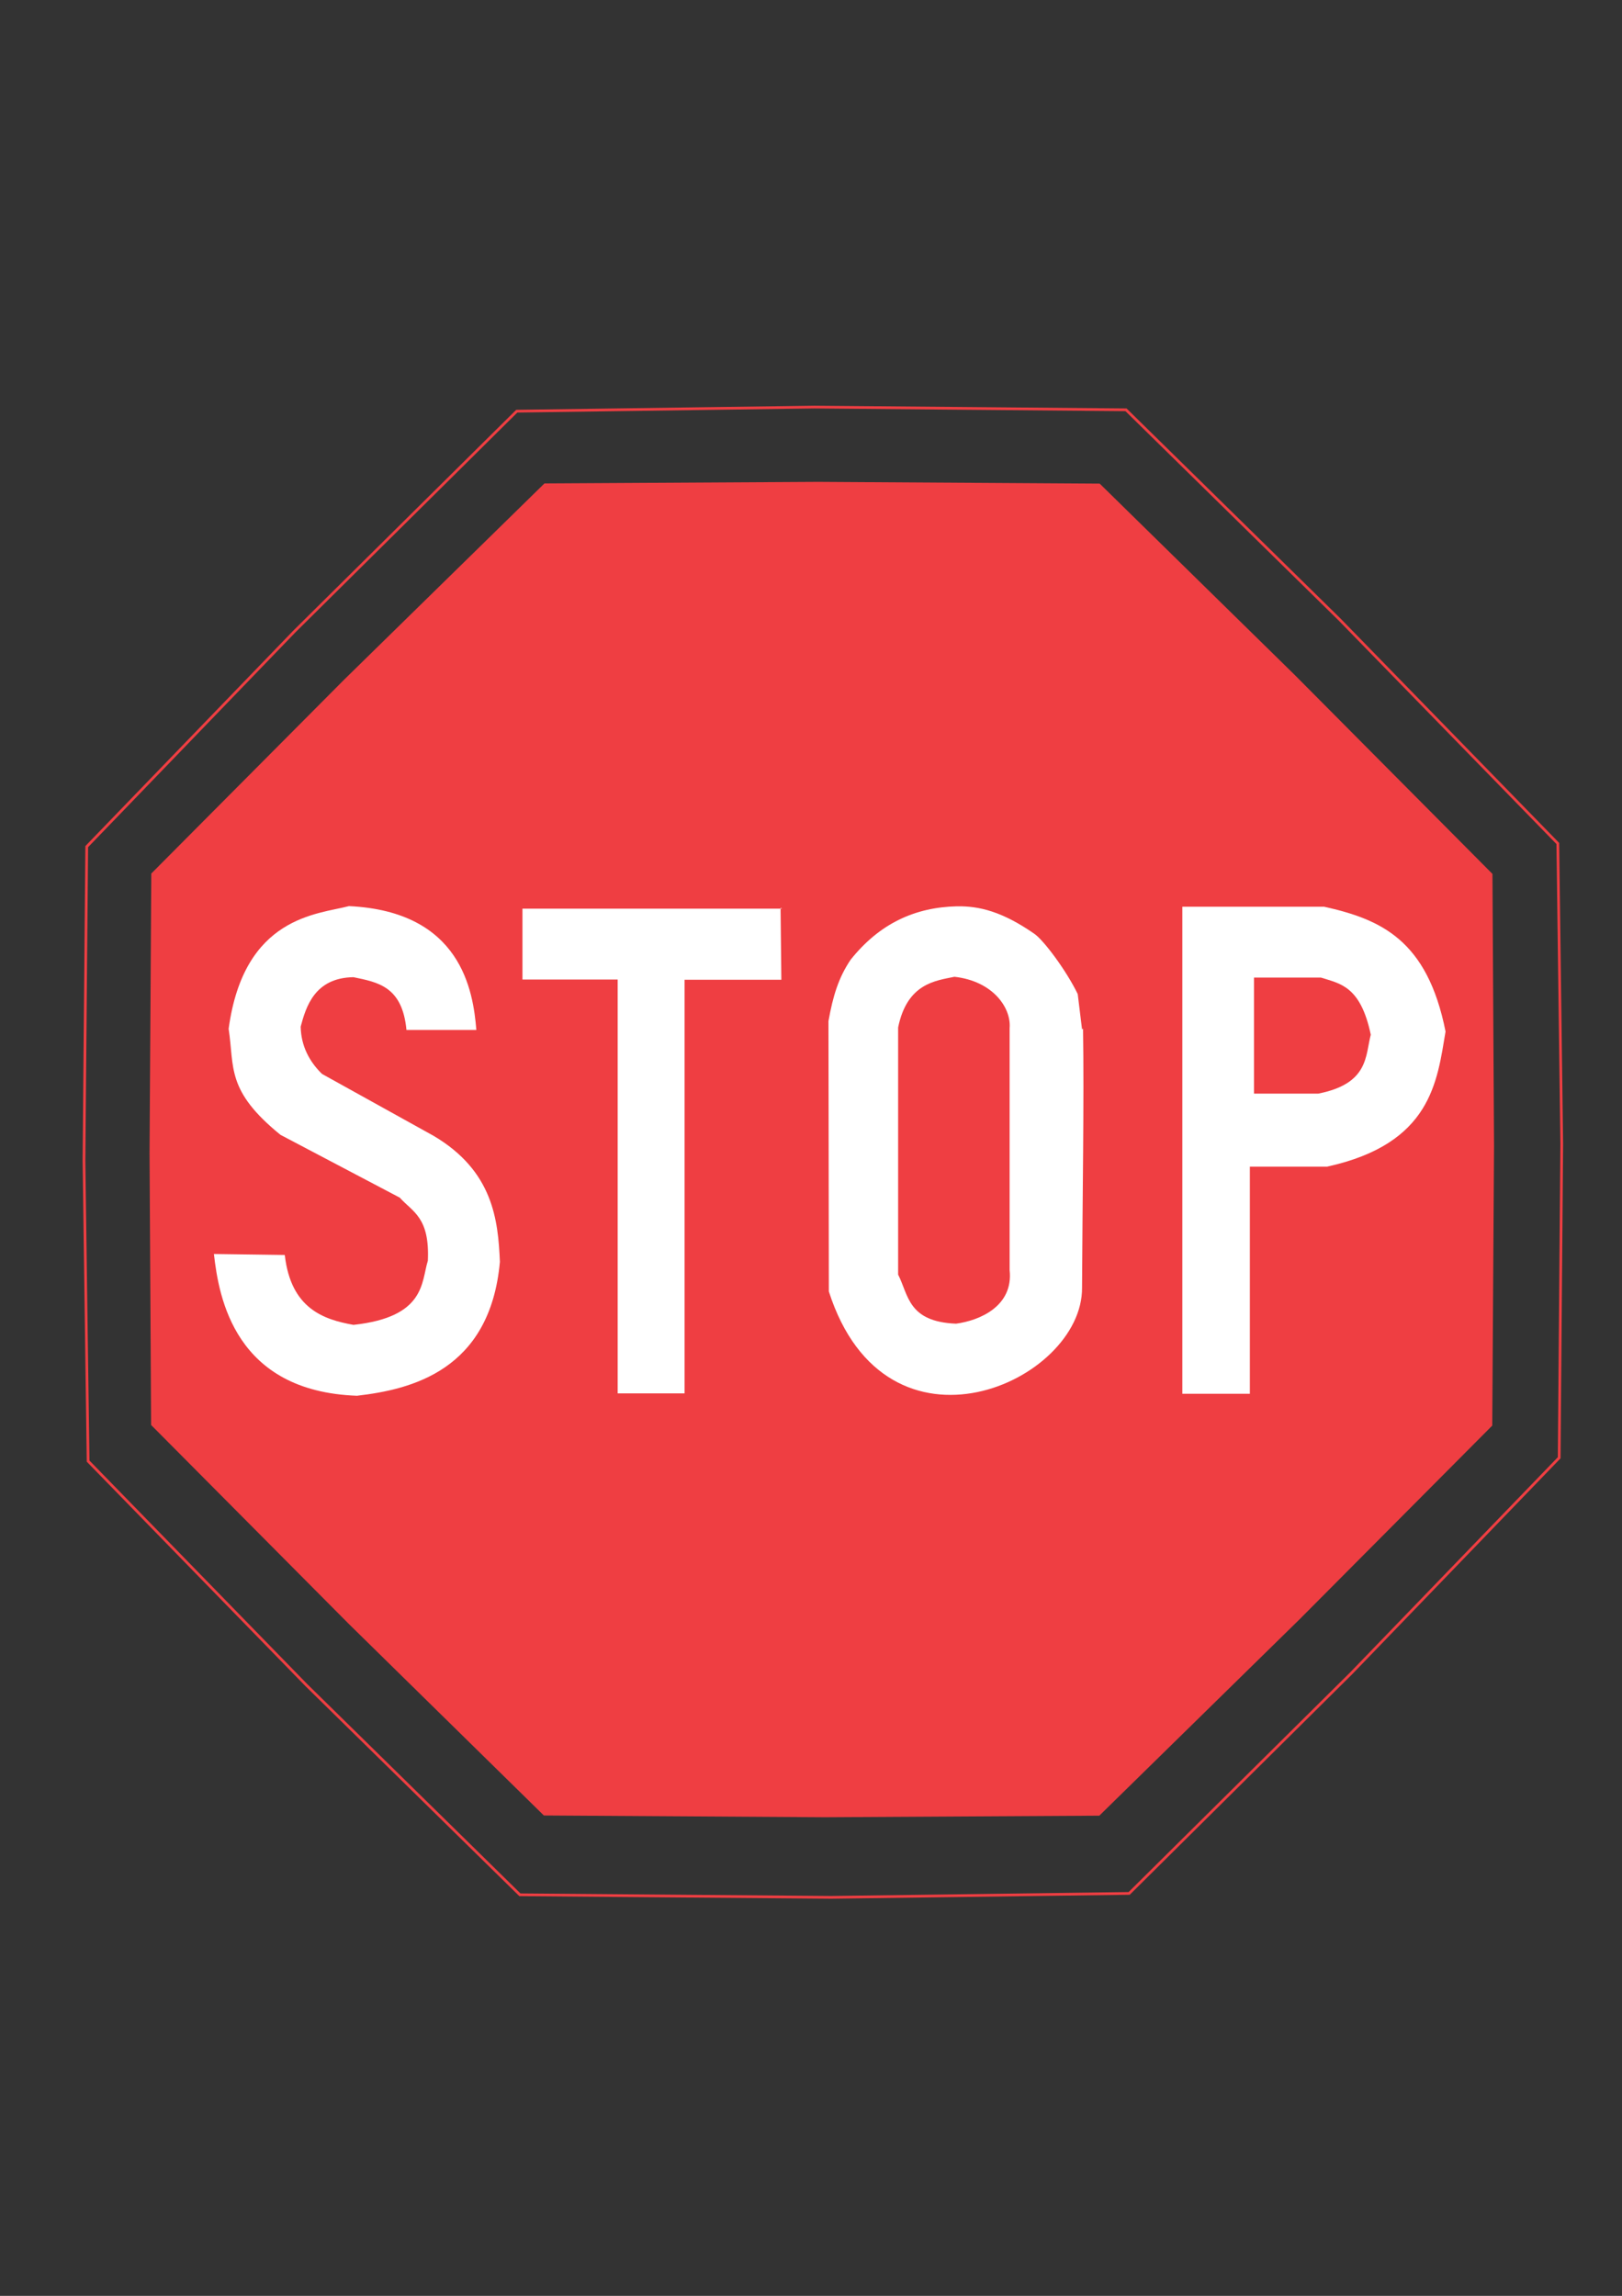 <?xml version="1.0" encoding="utf-8"?>
<!-- Generator: Adobe Illustrator 15.1.0, SVG Export Plug-In . SVG Version: 6.00 Build 0)  -->
<!DOCTYPE svg PUBLIC "-//W3C//DTD SVG 1.0//EN" "http://www.w3.org/TR/2001/REC-SVG-20010904/DTD/svg10.dtd">
<svg version="1.0" xmlns="http://www.w3.org/2000/svg" xmlns:xlink="http://www.w3.org/1999/xlink" x="0px" y="0px" width="595px"
	 height="842px" viewBox="0 0 595 842" enable-background="new 0 0 595 842" xml:space="preserve">
<rect x="0" y="0" width="595" height="842" fill="#333333" stroke="none"/>
<g id="Kuvataso_1">
</g>
<g id="_x30_">
</g>
<g id="H1">
	<g>
		
			<polygon fill-rule="evenodd" clip-rule="evenodd" fill="none" stroke="#EF3E42" stroke-width="1" stroke-miterlimit="10" points="
			298.792,149.288 413.056,150.296 491.392,227.192 571.456,309.344 572.896,419.576 571.96,534.632 495.712,613.616 414.208,694.4 
			304.912,695.84 190.72,694.904 112.384,618.008 32.32,535.856 30.808,425.624 31.816,310.496 108.064,231.512 189.568,150.8 		"/>
		<polygon fill-rule="evenodd" clip-rule="evenodd" fill="#EF3E42" points="300.16,176.72 403.408,177.368 474.904,247.496 
			547.48,320.504 548.056,420.368 547.408,522.824 476.776,593.816 403.264,665.888 302.68,666.464 199.504,665.816 
			128.008,595.616 55.432,522.608 54.856,422.816 55.504,320.36 126.208,249.296 199.72,177.296 		"/>
		<g>
			<path fill-rule="evenodd" clip-rule="evenodd" fill="#FFFFFF" d="M149.104,377.744c8.568,0,17.064,0,25.632,0
				c-1.152-14.328-5.544-43.488-46.728-45.432c-11.376,3.024-38.52,3.6-44.136,45c2.16,14.184-1.008,22.608,19.008,38.88
				l43.776,23.04c4.68,5.256,11.016,7.128,10.296,23.112c-2.448,7.848-0.792,20.664-27.288,23.544
				c-10.872-1.944-22.968-5.904-25.2-25.632l-25.992-0.36c1.8,16.056,7.704,50.4,52.488,51.984
				c19.872-2.304,48.816-9.216,52.416-49.104c-0.648-15.408-2.52-33.336-24.336-46.224c-13.68-7.56-27.288-15.12-40.896-22.68
				c-4.68-4.536-7.704-10.296-7.848-17.352c1.944-7.272,5.112-17.928,19.368-18.144C138.664,360.248,147.592,361.76,149.104,377.744
				z"/>
			<polygon fill-rule="evenodd" clip-rule="evenodd" fill="#FFFFFF" points="286.912,333.248 286.336,332.96 286.624,359.312 
				251.128,359.312 251.128,511.016 226.576,511.016 226.576,359.24 191.656,359.24 191.656,333.248 			"/>
			<path fill-rule="evenodd" clip-rule="evenodd" fill="#FFFFFF" d="M396.928,377.528l0.36-0.288
				c0.432,25.776-0.216,63.288-0.36,94.968c0.36,34.56-71.784,67.176-92.88,1.44l-0.144-99.144
				c1.656-9.216,3.672-15.912,8.136-22.536c10.584-13.248,23.544-19.224,38.952-19.584c8.136-0.144,16.632,1.872,28.44,10.08
				c3.528,2.448,11.808,13.608,15.912,22.104L396.928,377.528z"/>
			<path fill-rule="evenodd" clip-rule="evenodd" fill="#EF3E42" d="M329.464,376.808v90.648c3.816,7.416,3.528,17.28,21.24,18
				c8.64-1.152,21.096-6.408,19.656-19.656v-88.704c0.648-7.488-6.12-17.28-20.232-18.864
				C343.216,359.672,332.776,360.608,329.464,376.808z"/>
			<path fill-rule="evenodd" clip-rule="evenodd" fill="#FFFFFF" d="M433.72,511.16V332.528h51.984
				c20.592,4.608,37.872,11.952,44.568,45.792c-3.096,18.216-5.112,41.112-43.416,49.536h-28.368v83.304H433.72z"/>
			<path fill-rule="evenodd" clip-rule="evenodd" fill="#EF3E42" d="M460,358.52h24.552c6.984,2.232,14.544,3.024,18.288,20.952
				c-2.016,7.776-0.72,17.928-19.224,21.6H460V358.52z"/>
		</g>
	</g>
</g>
</svg>
